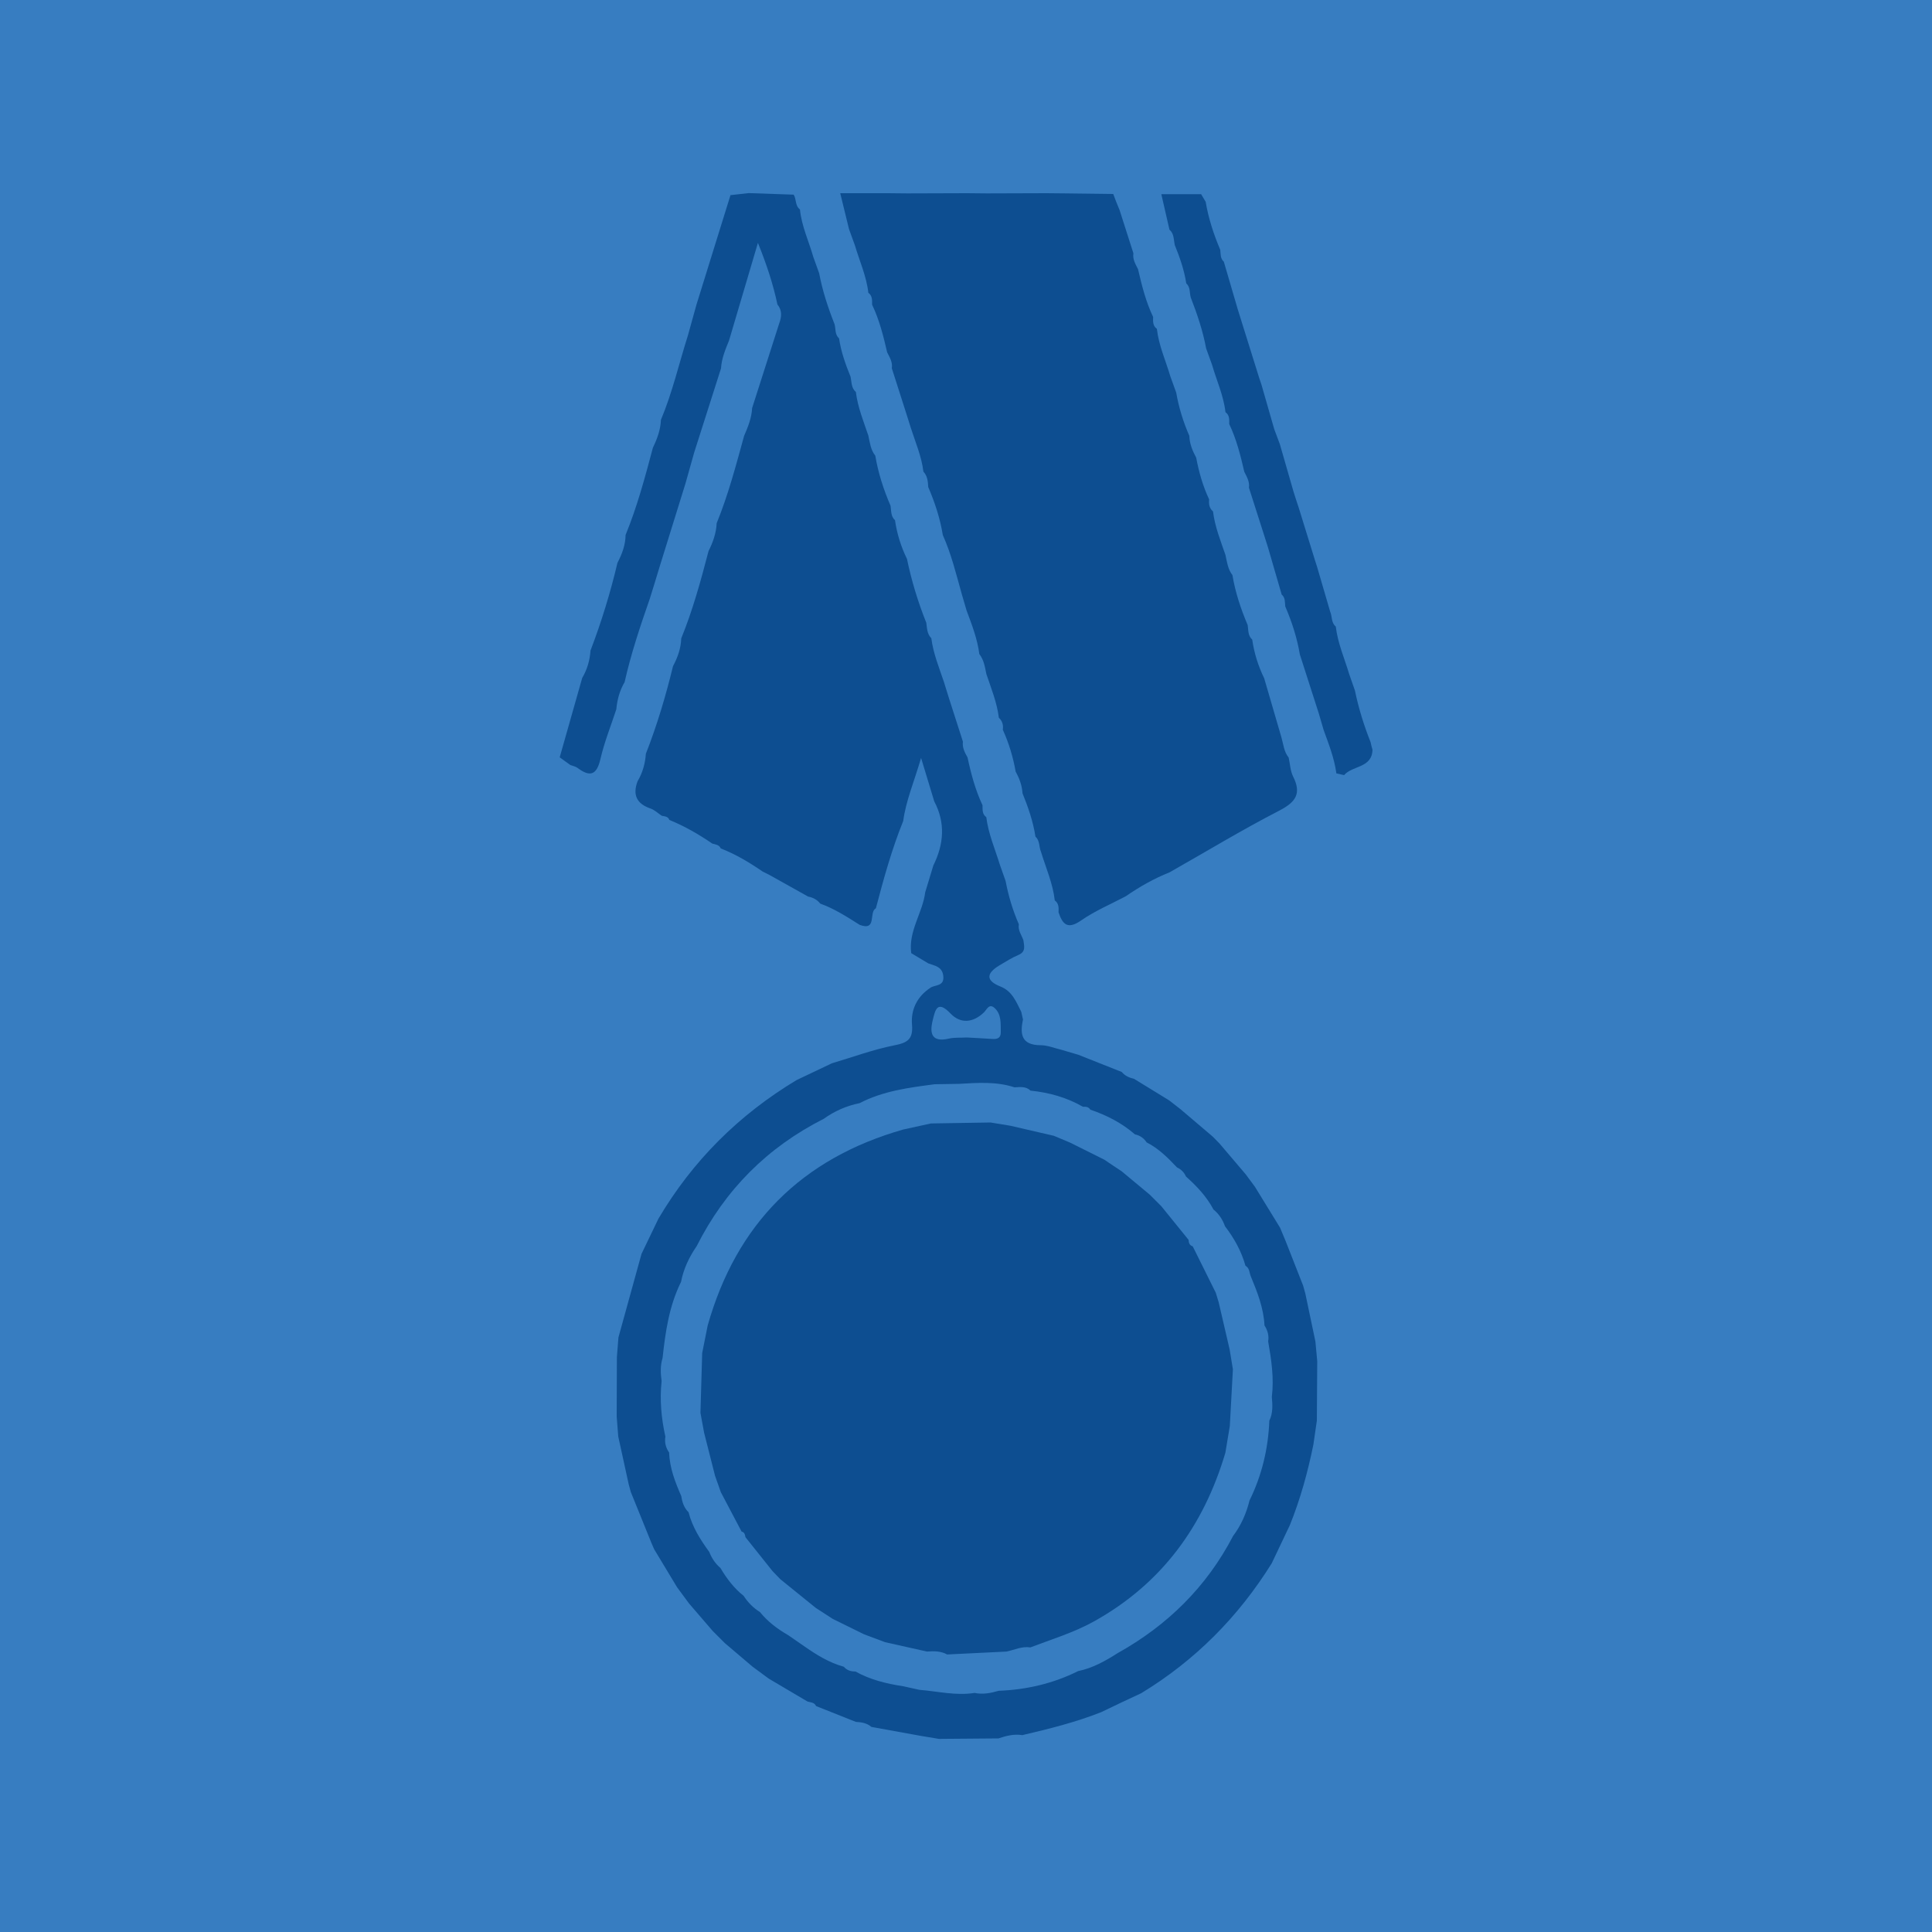 <?xml version="1.0" encoding="utf-8"?>
<!-- Generator: Adobe Illustrator 20.1.0, SVG Export Plug-In . SVG Version: 6.00 Build 0)  -->
<svg version="1.1" xmlns="http://www.w3.org/2000/svg" xmlns:xlink="http://www.w3.org/1999/xlink" x="0px" y="0px"
	 viewBox="0 0 2000 2000" style="enable-background:new 0 0 2000 2000;" xml:space="preserve">
<style type="text/css">
	.st0{display:none;fill:#252525;}
	.st1{fill:#377DC1;}
	.st2{display:none;}
	.st3{display:inline;}
	.st4{fill:#FFFFFF;}
	.st5{fill:#0D4E91;}
	.st6{display:inline;fill:#FFFFFF;}
</style>
<g id="background">
	<circle class="st0" cx="1000" cy="1000" r="900"/>
	<rect class="st1" width="2000" height="2000"/>
</g>
<g id="routes" class="st2">
	<g class="st3">
		<path class="st4" d="M1000,632.6L1000,632.6c-90.3,0-163.4,73.2-163.4,163.4c0,1.5,0,3,0.1,4.5c0.6,13.7,5.1,56.6,38.3,100.7
			c5.5,7.4,10.2,13.4,14.1,18.6c19.6,25.4,22.9,28.3,39.1,53.3c4.4,6.8,9.7,15.1,16.5,26c37.2,59.3,37.2,126.3,37.2,126.3
			c0,10,8.1,18.1,18.1,18.2h0.1c10,0,18.1-8.2,18.1-18.2c0,0,0-67,37.2-126.3c6.8-10.9,12.1-19.3,16.5-26c16.2-25,19.5-28,39.1-53.3
			c4-5.1,8.6-11.2,14.1-18.6c33.2-44.1,37.7-87,38.3-100.7c0-1.5,0.1-3,0.1-4.5C1163.3,705.8,1090.2,632.7,1000,632.6z M1000,723.4
			c40.1,0,72.6,32.5,72.6,72.6c0,40.1-32.5,72.6-72.6,72.6c-40.1,0-72.6-32.5-72.6-72.6C927.3,755.9,959.9,723.4,1000,723.4z"/>
		<path class="st4" d="M1380.6,1314l-125.8-340.9l-19.7-53.3h-106.8c-23.1,30.4-29.2,36.8-40.5,53.3h110.1l125.8,340.9H676.5
			l125.8-340.9h109.7c-11.4-16.6-17.5-23-40.5-53.3H765.2l-19.7,53.3L619.7,1314l-19.7,53.3h800v-0.8L1380.6,1314z"/>
	</g>
</g>
<g id="achievement">
	<g>
		<path class="st5" d="M1140,1772.4c-26.5,10.5-54,17.3-81.7,23.8c-8.6-1.4-16.7,0.7-24.7,3.4c-20.5,0.2-41.1,0.3-61.6,0.5
			c-6.4-1.1-12.8-2.1-19.2-3.2c-16.9-3.1-33.8-6.1-50.7-9.2c-4.6-4-10.3-4.9-16.1-5.2c-13.7-5.5-27.5-10.9-41.2-16.4
			c-1.7-3.9-5.6-3.7-8.9-4.7c-13.4-7.9-26.7-15.8-40.1-23.7c-5.6-4.1-11.2-8.3-16.8-12.4c-9.6-8.1-19.1-16.3-28.7-24.4
			c-4.2-4.2-8.3-8.3-12.5-12.5c-8.2-9.5-16.4-19.1-24.6-28.6c-4.1-5.6-8.2-11.1-12.3-16.7c-7.9-13.1-15.8-26.2-23.7-39.3
			c-0.9-2.1-1.8-4.1-2.7-6.2c-7.2-17.7-14.3-35.4-21.5-53.1c-0.7-2.7-1.5-5.4-2.2-8.1c-3.6-16.5-7.2-32.9-10.8-49.4
			c-0.5-6.8-1.1-13.7-1.6-20.5c0.1-20.5,0.1-41,0.2-61.6c0.5-6.8,1-13.6,1.6-20.4c8-28.8,15.9-57.7,23.9-86.5
			c5.8-12.1,11.7-24.3,17.5-36.4c35.4-60,83.3-107.6,143-143.5c12.2-5.8,24.4-11.6,36.6-17.4c21.4-6.3,42.5-14.2,64.3-18.5
			c13.8-2.7,19.9-6.2,18.6-21.5c-1.3-15.6,5.3-29.1,19.1-38.2c4.9-3.3,14.4-1.2,13.3-12c-1-9.9-8.7-10.7-15.5-13.2
			c-5.9-3.5-11.8-7.1-17.7-10.6c-3.1-22.9,11.8-41.6,14.5-63.1c2.8-9.2,5.6-18.4,8.4-27.7c10.9-22,12.7-44.1,0.9-66.4
			c-4.1-13.4-8.1-26.9-13.6-44.9c-7.4,25.2-15.7,44.4-18.5,65.3c-11.9,29.4-20.3,59.9-28.3,90.4c-7.6,3.8,1.5,23.9-16.8,17.1
			c-13.1-8.3-26.1-16.7-40.8-22c-3.2-4.1-7.5-6.3-12.6-7.3c-13.5-7.6-27.1-15.1-40.6-22.7c-2.1-1-4.2-2-6.3-3.1
			c-13.7-9.4-27.9-18-43.5-24c-1.6-3.9-5.4-4.1-8.7-5c-14-9.6-28.7-18.1-44.5-24.5c-1.3-3.7-4.8-3.7-7.8-4.3
			c-3.8-2.5-7.4-6-11.6-7.5c-14.4-4.9-18.8-14.1-13.5-28.2c5.2-8.8,7.9-18.3,8.6-28.5c11.6-29.6,20.6-59.9,28.1-90.7
			c4.8-9,8.2-18.4,8.5-28.7c12-29.4,20.3-59.9,28.3-90.5c4.6-9.1,7.9-18.5,8.4-28.8c12-29.4,20-59.9,28.4-90.4
			c4-9.2,7.8-18.6,8.3-28.8c9.3-29.2,18.7-58.3,28-87.5c2.6-6.9,3.2-13.6-1.8-19.7c-4.4-20.7-10.9-40.7-20.2-63.8
			c-10.7,36.3-20.3,68.7-29.9,101.1c-3.8,9.3-7.7,18.6-8.3,28.8c-9.3,29.1-18.5,58.2-27.8,87.2c-3,10.7-6,21.3-9,32
			c-9,28.9-17.9,57.7-26.9,86.6c-3.3,10.9-6.6,21.8-10,32.6c-9.9,28.4-19.5,57-26.1,86.4c-5.1,8.7-7.7,18.2-8.6,28.2
			c-5.6,17.1-12.4,33.9-16.4,51.3c-3.9,16.8-10.7,19.1-23.8,9.3c-2-1.5-4.9-2-7.3-2.9c-3.7-2.7-7.4-5.3-11.1-8
			c7.8-27.4,15.5-54.8,23.3-82.2c5.2-8.8,7.9-18.3,8.6-28.4c11.3-29.6,20.6-59.9,27.9-90.8c4.7-9,8.3-18.4,8.4-28.8
			c12-29.3,20.2-59.9,28.3-90.4c4.4-9.1,7.9-18.5,8.3-28.8c11.9-28.4,18.7-58.3,28-87.6c2.9-10.6,5.8-21.1,8.8-31.7
			c9-28.9,17.9-57.7,26.9-86.6c2.8-8.9,5.5-17.8,8.3-26.7c-0.4-0.4-0.8-0.8-1.1-1.1c0.4,0.4,0.8,0.7,1.2,1.1
			c6.3-0.7,12.5-1.4,18.8-2.1c15.5,0.5,31,1.1,46.5,1.6c3,4.7,1.3,11.5,6.5,15.3c1.7,17.2,9.1,32.7,13.8,49.1c2,5.7,4.1,11.3,6.1,17
			c3.4,18.2,9.2,35.7,16,52.9c1.2,4.9,0.2,10.6,4.6,14.5c2,13.8,6.7,26.9,11.9,39.7c1.2,5.5,0.6,11.6,5.5,15.8
			c1.9,15.7,7.9,30.3,12.9,45.1c1.6,7.2,2.3,14.7,7.2,20.8c3,18,8.6,35.2,15.8,51.9c0.8,5.2,0.1,10.9,4.6,14.9
			c2,14,6.2,27.4,12.4,40.1c4.7,22.6,11.4,44.6,20,66.1c0.8,5.6,0.7,11.5,5.2,16c2,15.7,8,30.3,13,45.1c1.8,5.7,3.5,11.4,5.3,17.1
			c4.8,14.9,9.6,29.8,14.4,44.8c-0.8,6.2,1.9,11.3,4.8,16.4c3.6,17,8.1,33.7,15.5,49.5c0.1,4.5-0.5,9.2,3.9,12.3
			c2.1,17.1,9,32.8,14,49.1c2,5.7,4,11.3,6,17c2.9,15.4,7.4,30.4,13.7,44.8c-1.1,6.3,2.8,11.1,4.7,16.5c0.7,5.8,2.9,11.8-5,15.2
			c-6.9,2.9-13.3,7-19.7,10.8c-13.2,7.9-15.1,15.6,1.1,22c12.1,4.8,16.2,15.9,21.4,26.1c0.6,2.7,1.2,5.4,1.8,8
			c-3.3,15.3-1.6,26.5,18.2,26.6c7.3,0,14.5,3.1,21.8,4.8c5.8,1.7,11.5,3.4,17.3,5.1c15,5.9,30,11.9,44.9,17.8c3.3,3.9,7.7,6,12.6,7
			c12.2,7.5,24.3,14.9,36.5,22.4c3.9,3,7.8,6.1,11.7,9.1c11.1,9.5,22.2,18.9,33.4,28.4c2.3,2.3,4.5,4.6,6.8,6.9
			c9.1,10.7,18.3,21.5,27.4,32.2c3.2,4.3,6.4,8.7,9.6,13c8.6,14.1,17.3,28.1,25.9,42.2c1.9,4.5,3.7,8.9,5.6,13.4
			c6.1,15.5,12.2,31.1,18.3,46.6c0.8,2.8,1.5,5.5,2.3,8.3c3.5,16.5,6.9,33,10.4,49.5c0.6,6.8,1.3,13.6,1.9,20.4
			c-0.1,20.5-0.2,41.1-0.4,61.6c-1.2,8.3-2.4,16.5-3.6,24.8c-5.8,28.4-13.4,56.2-24.3,83.2c-6.3,13.2-12.6,26.4-18.8,39.6
			c-34.5,55.4-79.3,100.6-135.1,134.5C1167.3,1759.3,1153.7,1765.8,1140,1772.4z M769.8,1652c4.4,6.8,10,12.5,16.9,16.8
			c8.1,10,18.1,17.5,29.2,23.9c5.5,3.8,11,7.6,16.5,11.4c12.7,8.9,25.9,17.1,41.1,21.3c3.2,3.7,7.3,5,12,4.9
			c15.4,8.6,32.3,12.7,49.5,15.3c5.6,1.2,11.1,2.5,16.7,3.7c19,1.5,37.9,6.3,57.2,3.2c8.5,1.8,16.7,0.2,24.9-2.2
			c28.8-1.1,56.4-7.5,82.3-20.4c15.1-3.1,28.2-10.5,40.9-18.6c51.6-28.8,92.1-68.6,119.5-121.3c8.3-11,13.7-23.4,17-36.7
			c12.8-26.1,19.4-53.7,20.5-82.6c3.9-7.9,3.3-16.3,2.6-24.7c2.4-19.4-0.5-38.4-3.8-57.4c1-6-0.6-11.5-3.8-16.5
			c-0.9-17.9-7.3-34.2-14-50.4c-1.8-3.9-1.2-8.9-5.7-11.4c-4.2-15.1-11.7-28.5-21.2-40.9c-2.4-6.8-6.2-12.7-11.9-17.3
			c-7.1-13.4-17.3-24.2-28.5-34.2c-1.9-4.3-5-7.4-9.3-9.4c-9.4-10-19-19.6-31.4-25.9c-2.9-4.4-6.9-7.2-12.1-8.3
			c-13.6-11.8-29.2-19.8-46.2-25.6c-1.8-3-4.7-3.1-7.7-3c-16.8-9.7-35-14.7-54.2-16.7c-4.8-4.6-10.8-3.7-16.6-3.4
			c-18.8-6.2-38.2-4.7-57.5-3.6c-8.4,0.1-16.7,0.3-25.1,0.4c-26.7,3.5-53.4,6.9-77.8,19.6c-13.5,2.7-25.9,8.2-37.1,16.2
			c-58.3,29.5-102.1,73.4-131.5,131.8c-7.8,11.3-13.6,23.5-16.2,37c-12.3,24.8-16.2,51.7-19.1,78.8c-2.5,7.9-2.1,15.9-1,24
			c-2.1,19.4-0.3,38.5,3.9,57.4c-1,6,0.4,11.5,3.9,16.5c0.5,16.1,6.3,30.7,12.6,45.2c0.9,6.2,2.8,12,7.5,16.6
			c3.9,15.3,12.2,28.4,21.4,41c2.5,6.5,6.3,12.1,11.6,16.7C752.2,1634,759.7,1644,769.8,1652z M1001,1074c8.3,0.5,17.1,0.9,25.9,1.5
			c5.6,0.4,9.3-0.8,9.1-7.4c-0.2-8.8,0.8-18.2-6.5-24.7c-5.7-5-8,1.8-11,4.7c-11.2,10.7-24.1,11.9-34.4,1.2
			c-14.1-14.8-16-3.4-18.6,7c-3.3,13.5-1.1,22.9,16.6,18.9C988,1073.8,994.3,1074.4,1001,1074z"/>
		<path class="st5" d="M1159,217.5c4.8,14.9,9.5,29.8,14.3,44.7c-1,6.2,2.2,11.3,4.8,16.5c3.9,16.9,8.1,33.7,15.6,49.4
			c-0.1,4.5-0.5,9.2,3.9,12.3c1.9,17.1,9.1,32.8,13.9,49.1c2,5.6,4.1,11.3,6.1,16.9c2.7,15.5,7.3,30.4,13.6,44.8
			c0.2,8.2,3.3,15.5,7.1,22.6c2.8,14.9,6.9,29.4,13.4,43.2c-0.5,4.7,0.1,9.1,4,12.4c1.9,15.7,7.8,30.3,12.9,45.1
			c1.6,7.2,2.4,14.7,7.2,20.8c3,18,8.7,35.1,15.8,51.8c0.8,5.2,0.1,10.9,4.7,15c2,14,6.2,27.4,12.4,40.1c6,20.5,11.9,40.9,17.9,61.4
			c2,7,2.5,14.6,7.4,20.6c1.5,6.6,1.7,13.8,4.6,19.6c9,17.9,2.6,26.6-14.4,35.4c-38.6,19.9-75.8,42.5-113.6,63.9
			c-16.1,6.4-31,14.9-45.2,24.7c-15.5,8.2-32,15.1-46.3,25.1c-13.9,9.6-19.1,4.1-23.3-8.5c0.2-4.6,0.4-9.2-3.9-12.3
			c-2-17.6-9.2-33.7-14.3-50.4c-2.2-5.1-1-11.4-5.7-15.6c-2.4-15.6-7.5-30.4-13.4-44.9c-0.5-8.1-3.2-15.4-7.1-22.4
			c-2.6-15-7-29.5-13.3-43.4c0.7-4.8-0.4-9-4.1-12.4c-1.9-15.7-7.9-30.3-12.9-45.2c-1.5-7.2-2.5-14.6-7.3-20.7
			c-2-15.7-7.7-30.4-13.2-45.1c-1.7-5.7-3.3-11.4-5-17.1c-5.8-20.6-10.8-41.4-19.6-61c-2.8-17.2-8.2-33.7-15.1-49.7
			c-0.3-5.8-0.8-11.5-5-16c-1.9-15.8-8.2-30.2-13-45.2c-1.8-5.7-3.6-11.4-5.4-17.1c-4.8-14.9-9.5-29.8-14.3-44.7
			c1-6.2-2.2-11.3-4.8-16.4c-3.9-16.9-8.1-33.7-15.6-49.4c0-4.5,0.4-9.2-3.9-12.3c-1.9-17.1-9.1-32.8-13.9-49.1
			c-2-5.6-4.1-11.2-6.1-16.8c-2.8-11.5-5.6-23.1-9.1-37.2c17.2,0,33.1,0,49,0c6.9,0.1,13.7,0.1,20.6,0.2c20.5-0.1,41.1-0.1,61.6-0.2
			c6.9,0.1,13.7,0.1,20.6,0.2c20.5-0.1,41.1-0.1,61.6-0.2c6.9,0.1,13.7,0.1,20.6,0.2c16.2,0.2,32.4,0.4,48.6,0.6
			C1154.4,206.4,1156.7,211.9,1159,217.5z"/>
		<path class="st5" d="M1420.8,776.1c-0.5,19.2-20.8,16.2-29.4,26.3c-2.7-0.6-5.4-1.2-8-1.8c-2.1-15.7-7.9-30.3-13.2-45
			c-1.7-5.7-3.3-11.4-5-17.1c-6.5-20.3-13.1-40.7-19.6-61c-2.9-17.2-8.2-33.7-15.1-49.7c-0.5-4.3,0.2-9-3.7-12.3
			c-4.7-16.3-9.5-32.6-14.2-48.9c-1.8-5.7-3.6-11.4-5.4-17c-4.8-14.9-9.5-29.8-14.3-44.7c0.9-6.2-2.2-11.3-4.8-16.5
			c-3.9-16.9-8.1-33.7-15.6-49.4c0-4.5,0.5-9.2-3.9-12.3c-1.9-17.1-9.2-32.8-13.9-49.1c-2-5.6-4.1-11.3-6.1-16.9
			c-3.4-18.2-9.3-35.7-16-52.9c-1.3-4.9-0.2-10.5-4.6-14.5c-2.1-13.8-6.7-26.9-11.9-39.7c-1.2-5.5-0.6-11.7-5.5-15.9
			c-2.7-11.6-5.4-23.3-8.4-36.7c14.5,0,27.9,0,41.2,0c1.6,2.6,3.1,5.3,4.7,7.9c2.9,17.2,8.3,33.7,15.1,49.7
			c0.5,4.3-0.1,8.9,3.7,12.3c4.8,16.3,9.6,32.6,14.3,48.9c1.8,5.7,3.5,11.4,5.3,17c5.7,18.2,11.4,36.5,17.1,54.7
			c0.7,2.2,1.5,4.3,2.2,6.5c4.4,15.4,8.9,30.9,13.3,46.3c1.9,5.2,3.9,10.3,5.8,15.5c4.7,16.3,9.4,32.7,14.1,49
			c1.8,5.7,3.6,11.4,5.5,17c5.6,18,11.1,36,16.7,54c0.8,2.4,1.5,4.8,2.3,7.2c4.5,15.4,9,30.8,13.5,46.2c2.2,5,0.9,11.4,5.8,15.4
			c2,17.2,9,32.9,13.9,49.3c2,5.6,3.9,11.3,5.9,16.9c3.8,18.3,9.3,36.1,16.2,53.4C1419.3,770.8,1420,773.5,1420.8,776.1z"/>
		<path class="st5" d="M771.7,1591.3c-0.5-2.5-0.8-5.1-4-5.8c-7.2-13.6-14.3-27.2-21.5-40.8c-2-5.7-4-11.3-6-17
			c-3.8-14.8-7.6-29.7-11.3-44.5c-1.3-6.9-2.5-13.8-3.8-20.6c0.6-20.6,1.2-41.3,1.8-61.9c1.9-9.5,3.8-19.1,5.7-28.6
			c29.8-105.2,97.2-172.8,202.3-202.8c9.6-2.1,19.2-4.2,28.8-6.3c20.6-0.3,41.1-0.7,61.7-1c6.9,1.1,13.8,2.3,20.7,3.4
			c15,3.5,29.9,6.9,44.9,10.4c5.6,2.3,11.1,4.7,16.7,7c11.8,5.9,23.7,11.8,35.5,17.7c5.9,4,11.8,8,17.8,11.9
			c9.7,8.1,19.4,16.1,29.1,24.2c4.1,4.1,8.1,8.2,12.2,12.2c9.4,11.6,18.7,23.1,28.1,34.7c0.2,3,0.9,5.7,4.3,6.7
			c8,16,15.9,32.1,23.9,48.1c1,3.3,2,6.6,3,9.9c3.8,16.2,7.6,32.5,11.3,48.7c1.1,6.9,2.3,13.7,3.4,20.6c-1.1,19.6-2.2,39.1-3.2,58.7
			c-1.5,9.2-3.1,18.5-4.6,27.7c-22.5,75.9-65.9,135.5-135.9,174.5c-21,11.7-43.8,18.5-66,27c-8.7-1.4-16.5,2.6-24.7,4.3
			c-20.5,1-41,2-61.4,3c-6.6-3.6-13.6-3.6-20.8-3c-14.5-3.2-28.9-6.4-43.4-9.7c-7.3-2.7-14.6-5.4-21.9-8.2
			c-10.8-5.3-21.5-10.6-32.3-15.9c-5.9-3.8-11.7-7.6-17.6-11.4c-12.2-9.9-24.5-19.8-36.7-29.7c-2.7-2.8-5.4-5.6-8.1-8.4
			C790.3,1614.6,781,1603,771.7,1591.3z"/>
	</g>
</g>
<g id="menu" class="st2">
	<g class="st3">
		<path class="st4" d="M1270,890H730c-16.6,0-30-13.4-30-30l0,0c0-16.6,13.4-30,30-30h540c16.6,0,30,13.4,30,30l0,0
			C1300,876.6,1286.6,890,1270,890z"/>
		<path class="st4" d="M1270,1030H730c-16.6,0-30-13.4-30-30v0c0-16.6,13.4-30,30-30h540c16.6,0,30,13.4,30,30v0
			C1300,1016.6,1286.6,1030,1270,1030z"/>
		<path class="st4" d="M1270,1170H730c-16.6,0-30-13.4-30-30l0,0c0-16.6,13.4-30,30-30h540c16.6,0,30,13.4,30,30l0,0
			C1300,1156.6,1286.6,1170,1270,1170z"/>
	</g>
</g>
<g id="profile" class="st2">
	<g class="st3">
		<g>
			<circle class="st4" cx="1000" cy="833.6" r="103.7"/>
			<circle class="st4" cx="1000" cy="833.6" r="103.7"/>
			<circle class="st4" cx="1000" cy="833.6" r="103.7"/>
			<circle class="st4" cx="1000" cy="833.6" r="103.7"/>
			<path class="st4" d="M1258.6,1240.5c-78.2,19-165.9,29.6-258.6,29.6s-180.5-10.6-258.6-29.6c0.7-2.3,1.3-4.6,2-7
				c4.8-16.6,10-32.6,15.5-48.1c28.1-78.7,65.7-143,109.3-186.4c16.5-16.4,33.9-29.9,51.9-40c0.2-0.1,0.4-0.2,0.7-0.4
				c1.7,1.1,3.3,2.1,5.1,3.1c21.8,12.7,47.2,19.9,74.2,19.9s52.4-7.2,74.2-19.9c1.7-1,3.4-2,5.1-3.1c0.2,0.1,0.4,0.2,0.7,0.4
				c18.1,10.1,35.4,23.5,51.9,40c43.6,43.4,81.1,107.8,109.3,186.4c5.5,15.5,10.7,31.5,15.5,48.1
				C1257.3,1235.9,1258,1238.2,1258.6,1240.5z"/>
		</g>
		<g>
			<circle class="st4" cx="777.8" cy="885.6" r="71.3"/>
			<circle class="st4" cx="777.8" cy="885.6" r="71.3"/>
			<circle class="st4" cx="777.8" cy="885.6" r="71.3"/>
			<circle class="st4" cx="777.8" cy="885.6" r="71.3"/>
			<path class="st4" d="M722.3,1183.8c-43.3-2.9-84.4-9.3-122.3-18.5c0.5-1.6,0.9-3.2,1.4-4.8c26.4-91.3,70-160.1,121.9-188.9
				c15.8,10,34.5,15.8,54.5,15.8s38.7-5.8,54.5-15.8c7.1,3.9,14.1,8.6,20.9,14.1C802.2,1031,757.5,1099.3,722.3,1183.8z"/>
			<path class="st4" d="M955.6,1165.3c-53.7,13.1-114,20.4-177.8,20.4c-6.3,0-12.7-0.1-18.9-0.2c28.1-78.7,65.7-143,109.3-186.4
				c36,35.7,66,92.1,86.1,161.5C954.7,1162.1,955.1,1163.7,955.6,1165.3z"/>
		</g>
		<g>
			<circle class="st4" cx="1222.2" cy="885.6" r="71.3"/>
			<circle class="st4" cx="1222.2" cy="885.6" r="71.3"/>
			<circle class="st4" cx="1222.2" cy="885.6" r="71.3"/>
			<circle class="st4" cx="1222.2" cy="885.6" r="71.3"/>
			<path class="st4" d="M1131.9,999c43.6,43.4,81.1,107.8,109.3,186.4c-6.3,0.1-12.6,0.2-18.9,0.2c-63.7,0-124.1-7.3-177.8-20.4
				c0.5-1.6,0.9-3.2,1.4-4.8C1065.9,1091.2,1095.8,1034.8,1131.9,999z"/>
			<path class="st4" d="M1400,1165.3c-37.9,9.2-79,15.5-122.3,18.5c-35.2-84.6-79.9-152.8-130.8-198.1c6.8-5.4,13.7-10.1,20.9-14.1
				c15.8,10,34.5,15.8,54.5,15.8c20,0,38.7-5.8,54.5-15.8c51.9,28.8,95.5,97.7,121.9,188.9C1399.1,1162.1,1399.5,1163.7,1400,1165.3
				z"/>
		</g>
	</g>
</g>
<g id="profile_x5F_picture" class="st2">
	<g class="st3">
		<g>
			<circle class="st1" cx="1000" cy="833.6" r="103.7"/>
			<circle class="st1" cx="1000" cy="833.6" r="103.7"/>
			<circle class="st1" cx="1000" cy="833.6" r="103.7"/>
			<circle class="st1" cx="1000" cy="833.6" r="103.7"/>
			<path class="st1" d="M1258.6,1240.5c-78.2,19-165.9,29.6-258.6,29.6s-180.5-10.6-258.6-29.6c0.7-2.3,1.3-4.6,2-7
				c4.8-16.6,10-32.6,15.5-48.1c28.1-78.7,65.7-143,109.3-186.4c16.5-16.4,33.9-29.9,51.9-40c0.2-0.1,0.4-0.2,0.7-0.4
				c1.7,1.1,3.3,2.1,5.1,3.1c21.8,12.7,47.2,19.9,74.2,19.9s52.4-7.2,74.2-19.9c1.7-1,3.4-2,5.1-3.1c0.2,0.1,0.4,0.2,0.7,0.4
				c18.1,10.1,35.4,23.5,51.9,40c43.6,43.4,81.1,107.8,109.3,186.4c5.5,15.5,10.7,31.5,15.5,48.1
				C1257.3,1235.9,1258,1238.2,1258.6,1240.5z"/>
		</g>
	</g>
</g>
<g id="close" class="st2">
	<path class="st6" d="M1337.6,999c0,188.3-148.8,338.1-337.1,338.1c-187.3,0-338.1-149.8-338.1-338.1c0-186.2,150.8-336,338.1-336
		C1188.8,662.9,1337.6,812.7,1337.6,999z M1174.3,894.9l-70.7-69.7l-103,104L895.4,824.2l-69.7,70.7l105.1,104l-105.1,104l69.7,70.7
		l105.1-105.1l103,104l70.7-69.7l-104-104L1174.3,894.9z"/>
</g>
</svg>
